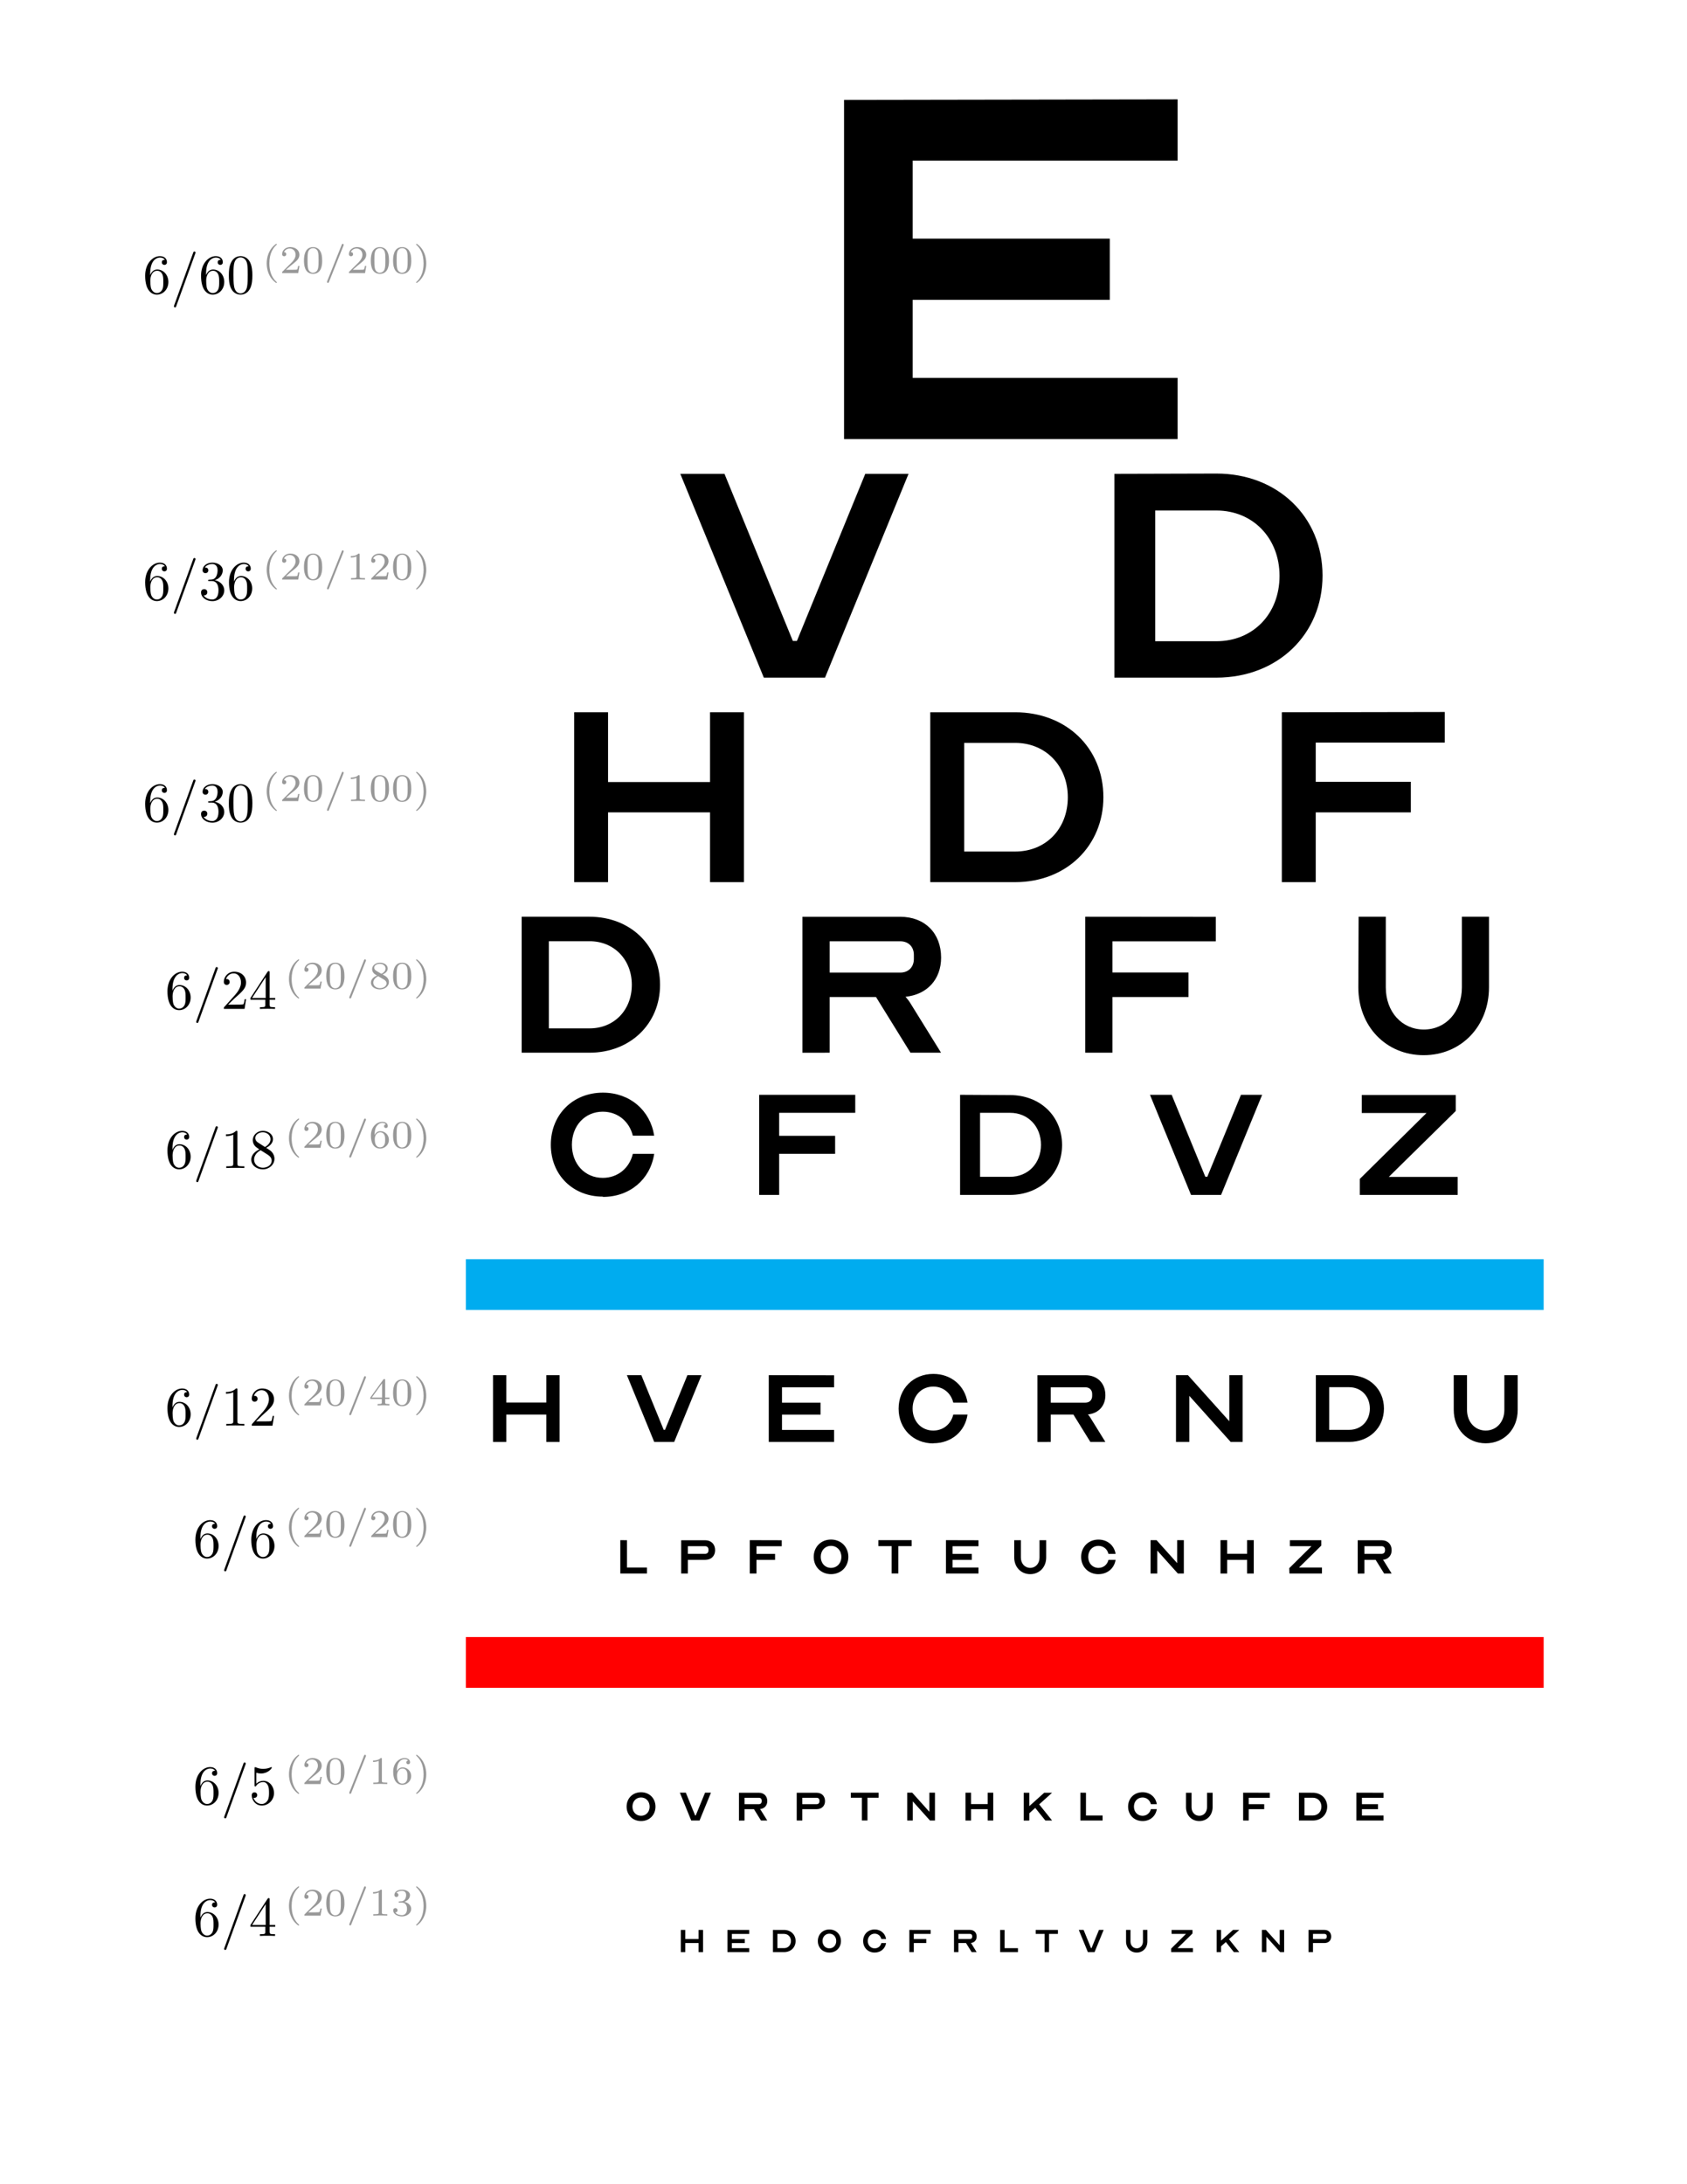 <?xml version="1.0" encoding="UTF-8"?>
<svg width="612pt" height="792pt" version="1.2" viewBox="0 0 612 792" xmlns="http://www.w3.org/2000/svg" xmlns:xlink="http://www.w3.org/1999/xlink">
  <defs>
    <symbol id="c" overflow="visible">
      <path d="m2.67-6.64v-0.5c0-5.12 2.52-5.84 3.55-5.84 0.484 0 1.34 0.109 1.78 0.812-0.297 0-1.11 0-1.11 0.906 0 0.625 0.484 0.938 0.938 0.938 0.312 0 0.922-0.188 0.922-0.984 0-1.22-0.891-2.19-2.56-2.19-2.59 0-5.34 2.62-5.34 7.09 0 5.41 2.36 6.86 4.25 6.86 2.25 0 4.17-1.91 4.17-4.59 0-2.56-1.81-4.52-4.06-4.52-1.38 0-2.12 1.03-2.53 2.02zm2.42 6.52c-1.28 0-1.89-1.22-2.02-1.52-0.359-0.953-0.359-2.58-0.359-2.94 0-1.58 0.641-3.61 2.47-3.61 0.328 0 1.25 0 1.89 1.25 0.359 0.75 0.359 1.8 0.359 2.78 0 0.969 0 1.98-0.344 2.72-0.609 1.22-1.55 1.31-2 1.31z"/>
    </symbol>
    <symbol id="g" overflow="visible">
      <path d="m8.88-14.4c0.109-0.266 0.109-0.328 0.109-0.375 0-0.219-0.188-0.406-0.406-0.406-0.297 0-0.375 0.203-0.438 0.406l-6.91 19.1c-0.094 0.266-0.094 0.328-0.094 0.359 0 0.234 0.172 0.406 0.406 0.406 0.281 0 0.359-0.203 0.422-0.406z"/>
    </symbol>
    <symbol id="n" overflow="visible">
      <path d="m9.33-6.48c0-1.62-0.109-3.25-0.812-4.75-0.938-1.94-2.59-2.27-3.45-2.27-1.22 0-2.69 0.531-3.52 2.42-0.656 1.39-0.75 2.97-0.75 4.59 0 1.52 0.078 3.34 0.906 4.89 0.875 1.64 2.34 2.05 3.34 2.05 1.09 0 2.64-0.438 3.53-2.36 0.641-1.39 0.75-2.98 0.75-4.58zm-4.28 6.48c-0.797 0-1.98-0.5-2.34-2.45-0.234-1.22-0.234-3.08-0.234-4.28 0-1.3 0-2.62 0.172-3.72 0.375-2.42 1.91-2.59 2.41-2.59 0.672 0 2 0.359 2.39 2.36 0.203 1.14 0.203 2.69 0.203 3.95 0 1.53 0 2.91-0.219 4.2-0.312 1.92-1.47 2.53-2.38 2.53z"/>
    </symbol>
    <symbol id="m" overflow="visible">
      <path d="m5.88-7.14c1.66-0.547 2.84-1.95 2.84-3.56 0-1.66-1.78-2.8-3.73-2.8-2.05 0-3.59 1.22-3.59 2.77 0 0.656 0.453 1.05 1.05 1.05 0.625 0 1.03-0.438 1.03-1.03 0-1.02-0.953-1.02-1.27-1.02 0.641-1 1.97-1.25 2.7-1.25 0.828 0 1.94 0.438 1.94 2.27 0 0.234-0.031 1.42-0.562 2.31-0.609 0.969-1.3 1.03-1.8 1.05-0.172 0.016-0.656 0.062-0.797 0.062-0.156 0.016-0.297 0.047-0.297 0.25 0 0.219 0.141 0.219 0.484 0.219h0.891c1.66 0 2.41 1.38 2.41 3.36 0 2.77-1.39 3.34-2.28 3.34-0.875 0-2.39-0.344-3.11-1.53 0.719 0.094 1.34-0.344 1.34-1.12 0-0.719-0.547-1.12-1.14-1.12-0.484 0-1.14 0.281-1.14 1.17 0 1.84 1.89 3.19 4.09 3.19 2.48 0 4.33-1.84 4.33-3.92 0-1.66-1.28-3.23-3.39-3.67z"/>
    </symbol>
    <symbol id="l" overflow="visible">
      <path d="m2.58-1.56 2.14-2.08c3.17-2.8 4.38-3.89 4.38-5.92 0-2.31-1.81-3.94-4.3-3.94-2.28 0-3.78 1.88-3.78 3.67 0 1.14 1.02 1.14 1.08 1.14 0.344 0 1.05-0.25 1.05-1.08 0-0.531-0.359-1.06-1.08-1.06-0.156 0-0.203 0-0.266 0.031 0.469-1.33 1.56-2.08 2.75-2.08 1.84 0 2.7 1.64 2.7 3.31 0 1.62-1.02 3.22-2.12 4.47l-3.89 4.34c-0.219 0.219-0.219 0.266-0.219 0.75h7.52l0.562-3.53h-0.5c-0.109 0.609-0.25 1.5-0.453 1.81-0.141 0.156-1.47 0.156-1.92 0.156z"/>
    </symbol>
    <symbol id="k" overflow="visible">
      <path d="m5.95-3.34v1.77c0 0.734-0.031 0.953-1.53 0.953h-0.422v0.625c0.828-0.062 1.88-0.062 2.73-0.062 0.844 0 1.92 0 2.75 0.062v-0.625h-0.422c-1.5 0-1.55-0.219-1.55-0.953v-1.77h2.03v-0.625h-2.03v-9.22c0-0.406 0-0.531-0.328-0.531-0.172 0-0.234 0-0.406 0.234l-6.22 9.52v0.625zm0.125-0.625h-4.94l4.94-7.56z"/>
    </symbol>
    <symbol id="j" overflow="visible">
      <path d="m5.95-13c0-0.484 0-0.531-0.469-0.531-1.25 1.3-3.03 1.3-3.69 1.3v0.625c0.406 0 1.61 0 2.66-0.516v10.5c0 0.719-0.062 0.969-1.88 0.969h-0.656v0.625c0.719-0.062 2.47-0.062 3.28-0.062s2.58 0 3.28 0.062v-0.625h-0.641c-1.83 0-1.89-0.219-1.89-0.969z"/>
    </symbol>
    <symbol id="ce" overflow="visible">
      <path d="m3.3-9.27c-0.922-0.609-1-1.3-1-1.64 0-1.23 1.31-2.08 2.75-2.08 1.48 0 2.78 1.05 2.78 2.5 0 1.16-0.797 2.14-2.02 2.84zm2.97 1.92c1.45-0.75 2.45-1.8 2.45-3.14 0-1.86-1.81-3.02-3.66-3.02-2.02 0-3.67 1.5-3.67 3.39 0 0.359 0.047 1.28 0.906 2.22 0.219 0.25 0.969 0.75 1.47 1.11-1.17 0.578-2.92 1.72-2.92 3.72 0 2.16 2.08 3.52 4.2 3.52 2.3 0 4.22-1.69 4.22-3.86 0-0.734-0.234-1.64-1-2.48-0.375-0.438-0.703-0.641-2-1.45zm-2.03 0.859 2.5 1.58c0.562 0.391 1.52 1 1.52 2.23 0 1.5-1.52 2.55-3.19 2.55-1.73 0-3.2-1.25-3.2-2.94 0-1.17 0.656-2.47 2.38-3.42z"/>
    </symbol>
    <symbol id="cd" overflow="visible">
      <path d="m9.09-4.08c0-2.41-1.66-4.44-3.84-4.44-0.969 0-1.84 0.328-2.58 1.03v-3.95c0.406 0.125 1.08 0.266 1.72 0.266 2.5 0 3.92-1.84 3.92-2.11 0-0.109-0.062-0.219-0.203-0.219-0.016 0-0.062 0-0.172 0.062-0.406 0.188-1.39 0.594-2.75 0.594-0.812 0-1.75-0.141-2.69-0.578-0.172-0.062-0.203-0.062-0.25-0.062-0.203 0-0.203 0.172-0.203 0.5v6c0 0.359 0 0.516 0.281 0.516 0.141 0 0.188-0.062 0.266-0.172 0.219-0.328 0.969-1.42 2.61-1.42 1.06 0 1.56 0.922 1.73 1.3 0.312 0.75 0.359 1.53 0.359 2.55 0 0.719 0 1.92-0.484 2.78-0.484 0.781-1.23 1.31-2.17 1.31-1.48 0-2.64-1.08-2.98-2.27 0.062 0.016 0.125 0.047 0.344 0.047 0.672 0 1.02-0.516 1.02-1s-0.344-1-1.02-1c-0.281 0-0.984 0.156-0.984 1.08 0 1.75 1.39 3.72 3.67 3.72 2.34 0 4.41-1.95 4.41-4.53z"/>
    </symbol>
    <symbol id="f" overflow="visible">
      <path d="m5.03-10.6c-2.69 1.91-3.41 4.91-3.41 7.08 0 2 0.609 5.11 3.41 7.09 0.125 0 0.297 0 0.297-0.172 0-0.078-0.047-0.109-0.156-0.203-1.88-1.7-2.58-4.12-2.58-6.7 0-3.83 1.47-5.7 2.62-6.75 0.062-0.062 0.109-0.109 0.109-0.172 0-0.172-0.172-0.172-0.297-0.172z"/>
    </symbol>
    <symbol id="b" overflow="visible">
      <path d="m7.17-2.58h-0.484c-0.047 0.312-0.188 1.14-0.375 1.28-0.109 0.094-1.2 0.094-1.41 0.094h-2.61c1.48-1.33 1.98-1.72 2.84-2.39 1.05-0.828 2.03-1.72 2.03-3.06 0-1.72-1.52-2.77-3.33-2.77-1.77 0-2.95 1.23-2.95 2.55 0 0.719 0.609 0.781 0.75 0.781 0.344 0 0.75-0.234 0.75-0.75 0-0.25-0.094-0.75-0.828-0.75 0.438-1 1.41-1.31 2.06-1.31 1.42 0 2.16 1.11 2.16 2.25 0 1.23-0.875 2.22-1.33 2.72l-3.42 3.39c-0.141 0.125-0.141 0.156-0.141 0.547h5.84z"/>
    </symbol>
    <symbol id="a" overflow="visible">
      <path d="m7.33-4.53c0-1.56-0.188-2.67-0.844-3.67-0.438-0.656-1.31-1.22-2.45-1.22-3.3 0-3.3 3.88-3.3 4.89 0 1.03 0 4.81 3.3 4.81s3.3-3.78 3.3-4.81zm-3.3 4.42c-0.656 0-1.52-0.391-1.8-1.55-0.203-0.844-0.203-2-0.203-3.05s0-2.12 0.203-2.91c0.312-1.11 1.22-1.41 1.8-1.41 0.766 0 1.5 0.453 1.75 1.28 0.234 0.766 0.25 1.8 0.25 3.03 0 1.05 0 2.09-0.188 2.98-0.281 1.3-1.25 1.61-1.81 1.61z"/>
    </symbol>
    <symbol id="e" overflow="visible">
      <path d="m7-10c0.062-0.172 0.062-0.219 0.062-0.25 0-0.25-0.203-0.359-0.344-0.359-0.234 0-0.312 0.172-0.375 0.359l-5.28 13.2c-0.062 0.172-0.062 0.219-0.062 0.25 0 0.25 0.188 0.359 0.328 0.359 0.25 0 0.312-0.172 0.391-0.359z"/>
    </symbol>
    <symbol id="d" overflow="visible">
      <path d="m1.28-10.6c-0.109 0-0.281 0-0.281 0.172 0 0.062 0.047 0.109 0.141 0.219 1.22 1.11 2.58 3.03 2.58 6.69 0 2.97-0.922 5.2-2.45 6.59-0.25 0.25-0.266 0.266-0.266 0.328 0 0.078 0.047 0.172 0.188 0.172 0.172 0 1.52-0.938 2.45-2.7 0.625-1.19 1.05-2.72 1.05-4.38 0-2-0.594-5.11-3.41-7.09z"/>
    </symbol>
    <symbol id="h" overflow="visible">
      <path d="m4.75-9.02c0-0.391-0.031-0.406-0.422-0.406-0.906 0.891-2.2 0.906-2.78 0.906v0.516c0.344 0 1.28 0 2.06-0.406v7.25c0 0.469 0 0.641-1.42 0.641h-0.547v0.516c0.266-0.016 2-0.062 2.53-0.062 0.438 0 2.23 0.047 2.53 0.062v-0.516h-0.531c-1.42 0-1.42-0.172-1.42-0.641z"/>
    </symbol>
    <symbol id="cb" overflow="visible">
      <path d="m5.03-5.12c1.11-0.531 1.83-1.2 1.83-2.19 0-1.38-1.44-2.11-2.81-2.11-1.56 0-2.84 1.02-2.84 2.38 0 0.656 0.312 1.14 0.578 1.42 0.25 0.297 0.344 0.359 1.19 0.859-0.797 0.344-2.2 1.11-2.2 2.59 0 1.58 1.62 2.45 3.25 2.45 1.8 0 3.28-1.14 3.28-2.67 0-0.938-0.562-1.73-1.38-2.22-0.188-0.109-0.688-0.406-0.891-0.516zm-2.31-1.34c-0.359-0.219-0.766-0.594-0.766-1.12 0-0.891 1.05-1.42 2.06-1.42 1.11 0 2.08 0.703 2.08 1.7 0 1.27-1.47 1.91-1.5 1.91s-0.047-0.016-0.156-0.062zm0.703 1.97 1.94 1.12c0.375 0.219 1.08 0.641 1.08 1.47 0 1.06-1.17 1.73-2.39 1.73-1.31 0-2.42-0.828-2.42-2 0-1.05 0.766-1.86 1.8-2.33z"/>
    </symbol>
    <symbol id="i" overflow="visible">
      <path d="m2.12-4.64c0-1.16 0.109-2.22 0.641-3.08 0.484-0.766 1.25-1.3 2.16-1.3 0.422 0 1 0.125 1.28 0.5-0.359 0.031-0.656 0.266-0.656 0.688 0 0.344 0.234 0.656 0.672 0.656 0.422 0 0.672-0.281 0.672-0.688 0-0.828-0.594-1.56-2-1.56-2.03 0-4.12 1.88-4.12 4.92 0 3.67 1.73 4.78 3.3 4.78 1.72 0 3.23-1.31 3.23-3.17 0-1.81-1.44-3.14-3.09-3.14-1.14 0-1.77 0.75-2.08 1.39zm1.94 4.47c-0.719 0-1.27-0.406-1.56-1.03-0.219-0.422-0.328-1.14-0.328-1.98 0-1.38 0.828-2.44 1.95-2.44 0.656 0 1.09 0.25 1.45 0.766 0.344 0.547 0.359 1.14 0.359 1.97 0 0.812 0 1.41-0.391 1.95-0.344 0.5-0.797 0.766-1.48 0.766z"/>
    </symbol>
    <symbol id="ca" overflow="visible">
      <path d="m7.5-2.33v-0.516h-1.56v-6.33c0-0.297 0-0.391-0.312-0.391-0.172 0-0.234 0-0.375 0.203l-4.7 6.52v0.516h4.17v1.17c0 0.469 0 0.641-1.14 0.641h-0.391v0.516c0.719-0.031 1.62-0.062 2.14-0.062s1.42 0.031 2.14 0.062v-0.516h-0.391c-1.14 0-1.14-0.172-1.14-0.641v-1.17zm-2.67-5.7v5.19h-3.75z"/>
    </symbol>
    <symbol id="cc" overflow="visible">
      <path d="m3.88-4.73c1.11 0 1.91 0.766 1.91 2.28 0 1.77-1.03 2.28-1.84 2.28-0.578 0-1.83-0.156-2.42-0.984 0.672-0.031 0.828-0.5 0.828-0.797 0-0.453-0.344-0.781-0.781-0.781-0.406 0-0.797 0.234-0.797 0.812 0 1.34 1.47 2.2 3.19 2.2 1.98 0 3.34-1.31 3.34-2.73 0-1.11-0.906-2.22-2.47-2.55 1.48-0.531 2.03-1.59 2.03-2.47 0-1.11-1.3-1.95-2.88-1.95s-2.78 0.766-2.78 1.91c0 0.484 0.312 0.75 0.734 0.75 0.453 0 0.734-0.328 0.734-0.719 0-0.422-0.281-0.719-0.734-0.75 0.5-0.625 1.48-0.781 2-0.781 0.641 0 1.53 0.312 1.53 1.55 0 0.609-0.188 1.25-0.562 1.69-0.469 0.547-0.859 0.578-1.58 0.609-0.344 0.031-0.375 0.031-0.453 0.047-0.016 0-0.141 0.031-0.141 0.188 0 0.203 0.125 0.203 0.375 0.203z"/>
    </symbol>
    <symbol id="bk" overflow="visible">
      <path d="m18.5-123v123h121v-22.2h-96.1v-28.3h71.5v-22.2h-71.5v-28.3h96.1v-22.2z"/>
    </symbol>
    <symbol id="bj" overflow="visible">
      <path d="m4.44-73.9 30.3 73.9h22.2l30.3-73.9h-15.7l-24.8 60.6h-1.47l-24.8-60.6z"/>
    </symbol>
    <symbol id="bi" overflow="visible">
      <path d="m11.1-73.9v73.9h37c22.2 0 38.5-15.7 38.5-37 0-21.4-16.3-37-38.5-37zm14.8 13.3h22.2c13.3 0 22.9 10.1 22.9 23.7 0 13.8-9.61 23.7-22.9 23.7h-22.2z"/>
    </symbol>
    <symbol id="bh" overflow="visible">
      <path d="m21.6 0v-25.3h37v25.3h12.3v-61.6h-12.3v25.3h-37v-25.3h-12.3v61.6z"/>
    </symbol>
    <symbol id="bg" overflow="visible">
      <path d="m9.23-61.6v61.6h30.8c18.5 0 32-13.1 32-30.8 0-17.9-13.5-30.8-32-30.8zm12.3 11.1h18.5c11.1 0 19.1 8.38 19.1 19.7 0 11.5-8 19.7-19.1 19.7h-18.5z"/>
    </symbol>
    <symbol id="bf" overflow="visible">
      <path d="m9.23-61.6v61.6h12.3v-25.3h34.5v-11.1h-34.5v-14.2h46.8v-11.1z"/>
    </symbol>
    <symbol id="be" overflow="visible">
      <path d="m7.39-49.3v49.3h24.6c14.8 0 25.6-10.5 25.6-24.6 0-14.3-10.8-24.7-25.6-24.7zm9.86 8.88h14.8c8.88 0 15.3 6.7 15.3 15.8 0 9.16-6.41 15.8-15.3 15.8h-14.8z"/>
    </symbol>
    <symbol id="bd" overflow="visible">
      <path d="m17.2 0v-20.2h16.8l12.5 20.2h11.1l-11.1-17.9c-0.391-0.688-1.09-1.58-1.78-2.38 7.8-0.781 12.9-6.3 12.9-14.2 0-8.88-5.92-14.8-14.8-14.8h-35.5v49.3zm0-40.4h25.6c2.97 0 4.94 1.97 4.94 4.94v1.47c0 2.97-1.97 4.94-4.94 4.94h-25.6z"/>
    </symbol>
    <symbol id="bc" overflow="visible">
      <path d="m7.39-49.3v49.3h9.86v-20.2h27.6v-8.88h-27.6v-11.3h37.5v-8.88z"/>
    </symbol>
    <symbol id="bb" overflow="visible">
      <path d="m7.39-23.7c0 14.2 10.1 24.6 23.7 24.6 13.6 0 23.7-10.5 23.7-24.6v-25.6h-9.84v25.6c0 8.88-5.83 15.3-13.8 15.3s-13.8-6.41-13.8-15.3v-25.6h-9.86z"/>
    </symbol>
    <symbol id="ba" overflow="visible">
      <path d="m22.5 0.719c9.78 0 17.2-6.38 18.6-15.6h-7.75c-1.23 5.14-5.44 8.7-10.9 8.7-6.53 0-11.2-5.08-11.2-12s4.72-12 11.2-12c5.44 0 9.64 3.55 10.9 8.7h7.75c-1.44-9.22-8.84-15.6-18.6-15.6-10.9 0-18.9 7.98-18.9 18.9s7.98 18.8 18.9 18.8z"/>
    </symbol>
    <symbol id="az" overflow="visible">
      <path d="m5.44-36.3v36.3h7.25v-14.9h20.3v-6.53h-20.3v-8.34h27.6v-6.53z"/>
    </symbol>
    <symbol id="ay" overflow="visible">
      <path d="m5.44-36.3v36.3h18.1c10.9 0 18.9-7.69 18.9-18.1 0-10.5-7.98-18.1-18.9-18.1zm7.25 6.53h10.9c6.53 0 11.2 4.94 11.2 11.6 0 6.73-4.72 11.6-11.2 11.6h-10.9z"/>
    </symbol>
    <symbol id="ax" overflow="visible">
      <path d="m2.17-36.3 14.9 36.3h10.9l14.9-36.3h-7.69l-12.2 29.7h-0.734l-12.2-29.7z"/>
    </symbol>
    <symbol id="aw" overflow="visible">
      <path d="m4.34 0h35.5v-6.53h-25l24.3-23.9v-5.81h-34.1v6.53h23.5l-24.2 23.9z"/>
    </symbol>
    <symbol id="av" overflow="visible">
      <path d="m8.45 0v-9.91h14.5v9.91h4.83v-24.2h-4.83v9.92h-14.5v-9.92h-4.83v24.2z"/>
    </symbol>
    <symbol id="au" overflow="visible">
      <path d="m1.45-24.2 9.91 24.2h7.25l9.91-24.2h-5.12l-8.12 19.8h-0.484l-8.11-19.8z"/>
    </symbol>
    <symbol id="at" overflow="visible">
      <path d="m3.62-24.2v24.2h23.7v-4.34h-18.9v-5.56h14v-4.34h-14v-5.56h18.9v-4.36z"/>
    </symbol>
    <symbol id="as" overflow="visible">
      <path d="m15 0.484c6.52 0 11.5-4.25 12.4-10.4h-5.17c-0.828 3.44-3.62 5.8-7.25 5.8-4.36 0-7.5-3.38-7.5-7.97s3.14-7.98 7.5-7.98c3.62 0 6.42 2.38 7.25 5.81h5.17c-0.969-6.14-5.91-10.4-12.4-10.4-7.25 0-12.6 5.31-12.6 12.6s5.31 12.6 12.6 12.6z"/>
    </symbol>
    <symbol id="ar" overflow="visible">
      <path d="m8.45 0v-9.91h8.22l6.14 9.91h5.45l-5.45-8.8c-0.188-0.344-0.531-0.766-0.875-1.16 3.83-0.391 6.33-3.09 6.33-6.97 0-4.34-2.89-7.25-7.25-7.25h-17.4v24.2zm0-19.8h12.6c1.45 0 2.42 0.969 2.42 2.42v0.719c0 1.45-0.969 2.42-2.42 2.42h-12.6z"/>
    </symbol>
    <symbol id="aq" overflow="visible">
      <path d="m3.62 0h4.83v-16.7l15 16.7h4.34v-24.2h-4.83v16.7l-15-16.7h-4.34z"/>
    </symbol>
    <symbol id="ap" overflow="visible">
      <path d="m3.62-24.2v24.2h12.1c7.25 0 12.6-5.12 12.6-12.1 0-7.02-5.31-12.1-12.6-12.1zm4.83 4.36h7.25c4.36 0 7.5 3.28 7.5 7.73 0 4.48-3.14 7.73-7.5 7.73h-7.25z"/>
    </symbol>
    <symbol id="ao" overflow="visible">
      <path d="m3.62-11.6c0 6.95 4.92 12.1 11.6 12.1s11.6-5.12 11.6-12.1v-12.6h-4.84v12.6c0 4.34-2.84 7.48-6.77 7.48-3.91 0-6.77-3.14-6.77-7.48v-12.6h-4.83z"/>
    </symbol>
    <symbol id="an" overflow="visible">
      <path d="m1.81-12.1v12.1h9.66v-2.17h-7.23v-9.91z"/>
    </symbol>
    <symbol id="aj" overflow="visible">
      <path d="m1.81 0h2.42v-4.95h6.28c2.17 0 3.61-1.42 3.61-3.5 0-2.17-1.44-3.62-3.61-3.62h-8.7zm2.42-9.91h6.28c0.719 0 1.2 0.484 1.2 1.2v0.375c0 0.719-0.484 1.2-1.2 1.2h-6.28z"/>
    </symbol>
    <symbol id="ai" overflow="visible">
      <path d="m1.81-12.1v12.1h2.42v-4.95h6.75v-2.17h-6.75v-2.78h9.17v-2.17z"/>
    </symbol>
    <symbol id="ah" overflow="visible">
      <path d="m1.2-6.05c0 3.62 2.66 6.28 6.28 6.28s6.28-2.66 6.28-6.28c0-3.61-2.66-6.27-6.28-6.27s-6.28 2.66-6.28 6.27zm2.55 0c0-2.28 1.56-3.98 3.73-3.98s3.75 1.7 3.75 3.98c0 2.3-1.58 4-3.75 4s-3.73-1.7-3.73-4z"/>
    </symbol>
    <symbol id="ag" overflow="visible">
      <path d="m0.969-12.1v2.17h4.83v9.91h2.42v-9.91h4.83v-2.17z"/>
    </symbol>
    <symbol id="af" overflow="visible">
      <path d="m1.81-12.1v12.1h11.8v-2.17h-9.41v-2.78h7v-2.17h-7v-2.78h9.41v-2.17z"/>
    </symbol>
    <symbol id="ae" overflow="visible">
      <path d="m1.81-5.8c0 3.48 2.47 6.03 5.8 6.03s5.8-2.55 5.8-6.03v-6.28h-2.42v6.28c0 2.17-1.42 3.75-3.38 3.75s-3.38-1.58-3.38-3.75v-6.28h-2.42z"/>
    </symbol>
    <symbol id="ad" overflow="visible">
      <path d="m7.48 0.234c3.27 0 5.73-2.12 6.22-5.19h-2.59c-0.406 1.72-1.81 2.91-3.62 2.91-2.17 0-3.73-1.7-3.73-4 0-2.28 1.56-3.98 3.73-3.98 1.81 0 3.22 1.19 3.62 2.91h2.59c-0.484-3.06-2.95-5.19-6.22-5.19-3.62 0-6.28 2.66-6.28 6.27 0 3.62 2.66 6.28 6.28 6.28z"/>
    </symbol>
    <symbol id="ac" overflow="visible">
      <path d="m1.81 0h2.42v-8.33l7.48 8.33h2.17v-12.1h-2.42v8.33l-7.48-8.33h-2.17z"/>
    </symbol>
    <symbol id="am" overflow="visible">
      <path d="m4.23 0v-4.95h7.23v4.95h2.42v-12.1h-2.42v4.95h-7.23v-4.95h-2.42v12.1z"/>
    </symbol>
    <symbol id="al" overflow="visible">
      <path d="m1.45 0h11.8v-2.17h-8.33l8.09-7.97v-1.94h-11.4v2.17h7.83l-8.06 7.97z"/>
    </symbol>
    <symbol id="ak" overflow="visible">
      <path d="m4.23 0v-4.95h4.09l3.08 4.95h2.72l-2.72-4.39c-0.094-0.172-0.266-0.391-0.438-0.578 1.91-0.203 3.16-1.55 3.16-3.48 0-2.17-1.44-3.62-3.61-3.62h-8.7v12.1zm0-9.91h6.28c0.719 0 1.2 0.484 1.2 1.2v0.375c0 0.719-0.484 1.2-1.2 1.2h-6.28z"/>
    </symbol>
    <symbol id="ab" overflow="visible">
      <path d="m1-5.03c0 3.02 2.22 5.23 5.25 5.23 3.02 0 5.23-2.22 5.23-5.23 0-3.03-2.22-5.23-5.23-5.23-3.03 0-5.25 2.2-5.25 5.23zm2.12 0c0-1.92 1.31-3.33 3.12-3.33s3.11 1.41 3.11 3.33c0 1.91-1.3 3.31-3.11 3.31s-3.12-1.41-3.12-3.31z"/>
    </symbol>
    <symbol id="v" overflow="visible">
      <path d="m0.609-10.1 4.12 10.1h3.02l4.14-10.1h-2.14l-3.39 8.27h-0.203l-3.38-8.27z"/>
    </symbol>
    <symbol id="u" overflow="visible">
      <path d="m3.53 0v-4.12h3.42l2.55 4.12h2.28l-2.28-3.67c-0.078-0.141-0.219-0.312-0.359-0.484 1.59-0.156 2.64-1.28 2.64-2.89 0-1.81-1.2-3.03-3.02-3.03h-7.25v10.1zm0-8.25h5.23c0.594 0 1 0.391 1 1v0.297c0 0.609-0.406 1.02-1 1.02h-5.23z"/>
    </symbol>
    <symbol id="t" overflow="visible">
      <path d="m1.52 0h2.02v-4.12h5.23c1.81 0 3.02-1.19 3.02-2.92 0-1.81-1.2-3.03-3.02-3.03h-7.25zm2.02-8.25h5.23c0.594 0 1 0.391 1 1v0.297c0 0.609-0.406 1.02-1 1.02h-5.23z"/>
    </symbol>
    <symbol id="s" overflow="visible">
      <path d="m0.812-10.1v1.83h4.02v8.25h2.02v-8.25h4.03v-1.83z"/>
    </symbol>
    <symbol id="r" overflow="visible">
      <path d="m1.52 0h2.02v-6.95l6.23 6.95h1.81v-10.1h-2.02v6.95l-6.23-6.95h-1.81z"/>
    </symbol>
    <symbol id="q" overflow="visible">
      <path d="m3.53 0v-4.12h6.03v4.12h2.02v-10.1h-2.02v4.14h-6.03v-4.14h-2.02v10.1z"/>
    </symbol>
    <symbol id="p" overflow="visible">
      <path d="m3.53 0v-2.64l2.14-1.94 3.67 4.58h2.45l-4.69-5.86 4.69-4.22h-2.86l-5.41 4.86v-4.86h-2.02v10.1z"/>
    </symbol>
    <symbol id="o" overflow="visible">
      <path d="m1.52-10.1v10.1h8.05v-1.81h-6.03v-8.27z"/>
    </symbol>
    <symbol id="aa" overflow="visible">
      <path d="m6.25 0.203c2.72 0 4.77-1.78 5.17-4.33h-2.16c-0.344 1.42-1.52 2.41-3.02 2.41-1.81 0-3.12-1.41-3.12-3.31 0-1.92 1.31-3.33 3.12-3.33 1.5 0 2.67 0.984 3.02 2.42h2.16c-0.406-2.56-2.45-4.33-5.17-4.33-3.03 0-5.25 2.2-5.25 5.23 0 3.02 2.22 5.23 5.25 5.23z"/>
    </symbol>
    <symbol id="z" overflow="visible">
      <path d="m1.52-4.83c0 2.89 2.05 5.03 4.83 5.03s4.83-2.14 4.83-5.03v-5.25h-2.02v5.25c0 1.81-1.19 3.11-2.81 3.11s-2.81-1.3-2.81-3.11v-5.25h-2.02z"/>
    </symbol>
    <symbol id="y" overflow="visible">
      <path d="m1.52-10.1v10.1h2.02v-4.12h5.62v-1.81h-5.62v-2.31h7.64v-1.83z"/>
    </symbol>
    <symbol id="x" overflow="visible">
      <path d="m1.52-10.1v10.1h5.03c3.02 0 5.23-2.14 5.23-5.03 0-2.92-2.22-5.05-5.23-5.05zm2.02 1.83h3.02c1.81 0 3.12 1.36 3.12 3.22 0 1.88-1.31 3.22-3.12 3.22h-3.02z"/>
    </symbol>
    <symbol id="w" overflow="visible">
      <path d="m1.52-10.1v10.1h9.86v-1.81h-7.84v-2.31h5.83v-1.81h-5.83v-2.31h7.84v-1.83z"/>
    </symbol>
    <symbol id="bz" overflow="visible">
      <path d="m2.81 0v-3.3h4.84v3.3h1.61v-8.06h-1.61v3.31h-4.84v-3.31h-1.61v8.06z"/>
    </symbol>
    <symbol id="bs" overflow="visible">
      <path d="m1.2-8.06v8.06h7.91v-1.45h-6.3v-1.84h4.67v-1.45h-4.67v-1.86h6.3v-1.45z"/>
    </symbol>
    <symbol id="br" overflow="visible">
      <path d="m1.2-8.06v8.06h4.03c2.42 0 4.19-1.7 4.19-4.03s-1.77-4.03-4.19-4.03zm1.61 1.45h2.42c1.45 0 2.5 1.09 2.5 2.58 0 1.5-1.05 2.58-2.5 2.58h-2.42z"/>
    </symbol>
    <symbol id="bq" overflow="visible">
      <path d="m0.812-4.03c0 2.42 1.77 4.19 4.19 4.19 2.41 0 4.19-1.77 4.19-4.19 0-2.41-1.78-4.19-4.19-4.19-2.42 0-4.19 1.78-4.19 4.19zm1.69 0c0-1.53 1.05-2.66 2.5-2.66 1.44 0 2.48 1.12 2.48 2.66s-1.05 2.66-2.48 2.66c-1.45 0-2.5-1.12-2.5-2.66z"/>
    </symbol>
    <symbol id="bp" overflow="visible">
      <path d="m5 0.156c2.17 0 3.81-1.41 4.14-3.45h-1.73c-0.266 1.14-1.2 1.92-2.41 1.92-1.45 0-2.5-1.12-2.5-2.66s1.05-2.66 2.5-2.66c1.2 0 2.14 0.797 2.41 1.94h1.73c-0.328-2.05-1.97-3.47-4.14-3.47-2.42 0-4.19 1.78-4.19 4.19 0 2.42 1.77 4.19 4.19 4.19z"/>
    </symbol>
    <symbol id="bo" overflow="visible">
      <path d="m1.2-8.06v8.06h1.61v-3.3h4.52v-1.45h-4.52v-1.86h6.12v-1.45z"/>
    </symbol>
    <symbol id="bn" overflow="visible">
      <path d="m2.81 0v-3.3h2.75l2.05 3.3h1.81l-1.81-2.94c-0.062-0.109-0.188-0.25-0.297-0.375 1.28-0.141 2.11-1.03 2.11-2.33 0-1.45-0.969-2.42-2.42-2.42h-5.8v8.06zm0-6.61h4.19c0.484 0 0.812 0.328 0.812 0.812v0.234c0 0.484-0.328 0.812-0.812 0.812h-4.19z"/>
    </symbol>
    <symbol id="bm" overflow="visible">
      <path d="m1.2-8.06v8.06h6.45v-1.45h-4.84v-6.61z"/>
    </symbol>
    <symbol id="bl" overflow="visible">
      <path d="m0.641-8.06v1.45h3.22v6.61h1.62v-6.61h3.22v-1.45z"/>
    </symbol>
    <symbol id="by" overflow="visible">
      <path d="m0.484-8.06 3.3 8.06h2.42l3.3-8.06h-1.7l-2.7 6.61h-0.172l-2.7-6.61z"/>
    </symbol>
    <symbol id="bx" overflow="visible">
      <path d="m1.2-3.86c0 2.31 1.64 4.02 3.88 4.02 2.22 0 3.86-1.7 3.86-4.02v-4.2h-1.61v4.2c0 1.44-0.953 2.48-2.25 2.48-1.31 0-2.27-1.05-2.27-2.48v-4.2h-1.61z"/>
    </symbol>
    <symbol id="bw" overflow="visible">
      <path d="m0.969 0h7.89v-1.45h-5.56l5.41-5.31v-1.3h-7.58v1.45h5.22l-5.38 5.33z"/>
    </symbol>
    <symbol id="bv" overflow="visible">
      <path d="m2.81 0v-2.11l1.73-1.55 2.92 3.66h1.97l-3.75-4.69 3.75-3.38h-2.28l-4.34 3.89v-3.89h-1.61v8.06z"/>
    </symbol>
    <symbol id="bu" overflow="visible">
      <path d="m1.2 0h1.61v-5.56l5 5.56h1.45v-8.06h-1.61v5.56l-5-5.56h-1.45z"/>
    </symbol>
    <symbol id="bt" overflow="visible">
      <path d="m1.2 0h1.61v-3.3h4.19c1.45 0 2.42-0.953 2.42-2.34 0-1.45-0.969-2.42-2.42-2.42h-5.8zm1.61-6.61h4.19c0.484 0 0.812 0.328 0.812 0.812v0.234c0 0.484-0.328 0.812-0.812 0.812h-4.19z"/>
    </symbol>
  </defs>
  <g>
    <use x="51.814" y="106.38" xlink:href="#c"/>
    <use x="61.95" y="106.38" xlink:href="#g"/>
    <use x="72.087" y="106.38" xlink:href="#c"/>
    <use x="82.223" y="106.38" xlink:href="#n"/>
  </g>
  <g style="fill:#989898">
    <use x="95.128" y="99.022" xlink:href="#f"/>
    <use x="101.463" y="99.022" xlink:href="#b"/>
    <use x="109.543" y="99.022" xlink:href="#a"/>
    <use x="117.624" y="99.022" xlink:href="#e"/>
    <use x="125.704" y="99.022" xlink:href="#b"/>
    <use x="133.784" y="99.022" xlink:href="#a"/>
    <use x="141.864" y="99.022" xlink:href="#a"/>
    <use x="149.945" y="99.022" xlink:href="#d"/>
  </g>
  <g>
    <use x="287.7" y="159.225" xlink:href="#bk"/>
    <use x="51.814" y="217.51" xlink:href="#c"/>
    <use x="61.95" y="217.51" xlink:href="#g"/>
    <use x="72.087" y="217.51" xlink:href="#m"/>
    <use x="82.223" y="217.51" xlink:href="#c"/>
  </g>
  <g style="fill:#989898">
    <use x="95.128" y="210.154" xlink:href="#f"/>
    <use x="101.463" y="210.154" xlink:href="#b"/>
    <use x="109.543" y="210.154" xlink:href="#a"/>
    <use x="117.624" y="210.154" xlink:href="#e"/>
    <use x="125.704" y="210.154" xlink:href="#h"/>
    <use x="133.784" y="210.154" xlink:href="#b"/>
    <use x="141.864" y="210.154" xlink:href="#a"/>
    <use x="149.945" y="210.154" xlink:href="#d"/>
  </g>
  <g>
    <use x="242.356" y="245.715" xlink:href="#bj"/>
    <use x="393.181" y="245.715" xlink:href="#bi"/>
    <use x="51.814" y="297.836" xlink:href="#c"/>
    <use x="61.95" y="297.836" xlink:href="#g"/>
    <use x="72.087" y="297.836" xlink:href="#m"/>
    <use x="82.223" y="297.836" xlink:href="#n"/>
  </g>
  <g style="fill:#989898">
    <use x="95.128" y="290.478" xlink:href="#f"/>
    <use x="101.463" y="290.478" xlink:href="#b"/>
    <use x="109.543" y="290.478" xlink:href="#a"/>
    <use x="117.624" y="290.478" xlink:href="#e"/>
    <use x="125.704" y="290.478" xlink:href="#h"/>
    <use x="133.784" y="290.478" xlink:href="#a"/>
    <use x="141.864" y="290.478" xlink:href="#a"/>
    <use x="149.945" y="290.478" xlink:href="#d"/>
  </g>
  <g>
    <use x="198.988" y="319.872" xlink:href="#bh"/>
    <use x="328.248" y="319.872" xlink:href="#bg"/>
    <use x="455.783" y="319.872" xlink:href="#bf"/>
    <use x="59.896" y="365.839" xlink:href="#c"/>
    <use x="70.032" y="365.839" xlink:href="#g"/>
    <use x="80.169" y="365.839" xlink:href="#l"/>
    <use x="90.305" y="365.839" xlink:href="#k"/>
  </g>
  <g style="fill:#989898">
    <use x="103.21" y="358.483" xlink:href="#f"/>
    <use x="109.545" y="358.483" xlink:href="#b"/>
    <use x="117.625" y="358.483" xlink:href="#a"/>
    <use x="125.705" y="358.483" xlink:href="#e"/>
    <use x="133.786" y="358.483" xlink:href="#cb"/>
    <use x="141.866" y="358.483" xlink:href="#a"/>
    <use x="149.946" y="358.483" xlink:href="#d"/>
  </g>
  <g>
    <use x="181.858" y="381.713" xlink:href="#be"/>
    <use x="283.787" y="381.713" xlink:href="#bd"/>
    <use x="386.308" y="381.713" xlink:href="#bc"/>
    <use x="485.379" y="381.713" xlink:href="#bb"/>
    <use x="59.896" y="423.559" xlink:href="#c"/>
    <use x="70.032" y="423.559" xlink:href="#g"/>
    <use x="80.169" y="423.559" xlink:href="#j"/>
    <use x="90.305" y="423.559" xlink:href="#ce"/>
  </g>
  <g style="fill:#989898">
    <use x="103.21" y="416.203" xlink:href="#f"/>
    <use x="109.545" y="416.203" xlink:href="#b"/>
    <use x="117.625" y="416.203" xlink:href="#a"/>
    <use x="125.705" y="416.203" xlink:href="#e"/>
    <use x="133.786" y="416.203" xlink:href="#i"/>
    <use x="141.866" y="416.203" xlink:href="#a"/>
    <use x="149.946" y="416.203" xlink:href="#d"/>
  </g>
  <g>
    <use x="196.222" y="433.283" xlink:href="#ba"/>
    <use x="269.972" y="433.283" xlink:href="#az"/>
    <use x="342.852" y="433.283" xlink:href="#ay"/>
    <use x="415.006" y="433.283" xlink:href="#ax"/>
    <use x="488.973" y="433.283" xlink:href="#aw"/>
  </g>
  <path d="m169 475h391v-18.4h-391z" style="fill:#00acef"/>
  <g>
    <use x="59.896" y="516.969" xlink:href="#c"/>
    <use x="70.032" y="516.969" xlink:href="#g"/>
    <use x="80.169" y="516.969" xlink:href="#j"/>
    <use x="90.305" y="516.969" xlink:href="#l"/>
  </g>
  <g style="fill:#989898">
    <use x="103.21" y="509.613" xlink:href="#f"/>
    <use x="109.545" y="509.613" xlink:href="#b"/>
    <use x="117.625" y="509.613" xlink:href="#a"/>
    <use x="125.705" y="509.613" xlink:href="#e"/>
    <use x="133.786" y="509.613" xlink:href="#ca"/>
    <use x="141.866" y="509.613" xlink:href="#a"/>
    <use x="149.946" y="509.613" xlink:href="#d"/>
  </g>
  <g>
    <use x="175.232" y="522.847" xlink:href="#av"/>
    <use x="225.974" y="522.847" xlink:href="#au"/>
    <use x="275.267" y="522.847" xlink:href="#at"/>
    <use x="323.593" y="522.847" xlink:href="#as"/>
    <use x="372.74" y="522.847" xlink:href="#ar"/>
    <use x="422.999" y="522.847" xlink:href="#aq"/>
    <use x="473.742" y="522.847" xlink:href="#ap"/>
    <use x="523.759" y="522.847" xlink:href="#ao"/>
    <use x="70.033" y="564.691" xlink:href="#c"/>
    <use x="80.17" y="564.691" xlink:href="#g"/>
    <use x="90.306" y="564.691" xlink:href="#c"/>
  </g>
  <g style="fill:#989898">
    <use x="103.21" y="557.335" xlink:href="#f"/>
    <use x="109.545" y="557.335" xlink:href="#b"/>
    <use x="117.625" y="557.335" xlink:href="#a"/>
    <use x="125.705" y="557.335" xlink:href="#e"/>
    <use x="133.785" y="557.335" xlink:href="#b"/>
    <use x="141.866" y="557.335" xlink:href="#a"/>
    <use x="149.946" y="557.335" xlink:href="#d"/>
  </g>
  <g>
    <use x="223.222" y="570.568" xlink:href="#an"/>
    <use x="245.307" y="570.568" xlink:href="#aj"/>
    <use x="270.195" y="570.568" xlink:href="#ai"/>
    <use x="293.995" y="570.568" xlink:href="#ah"/>
    <use x="317.675" y="570.568" xlink:href="#ag"/>
    <use x="341.355" y="570.568" xlink:href="#af"/>
    <use x="366.122" y="570.568" xlink:href="#ae"/>
    <use x="391.01" y="570.568" xlink:href="#ad"/>
    <use x="415.583" y="570.568" xlink:href="#ac"/>
    <use x="440.955" y="570.568" xlink:href="#am"/>
    <use x="466.326" y="570.568" xlink:href="#al"/>
    <use x="490.73" y="570.568" xlink:href="#ak"/>
  </g>
  <path d="m169 612h391v-18.4h-391z" style="fill:#f00"/>
  <g>
    <use x="70.033" y="654.254" xlink:href="#c"/>
    <use x="80.17" y="654.254" xlink:href="#g"/>
    <use x="90.306" y="654.254" xlink:href="#cd"/>
  </g>
  <g style="fill:#989898">
    <use x="103.21" y="646.898" xlink:href="#f"/>
    <use x="109.545" y="646.898" xlink:href="#b"/>
    <use x="117.625" y="646.898" xlink:href="#a"/>
    <use x="125.705" y="646.898" xlink:href="#e"/>
    <use x="133.785" y="646.898" xlink:href="#h"/>
    <use x="141.866" y="646.898" xlink:href="#i"/>
    <use x="149.946" y="646.898" xlink:href="#d"/>
  </g>
  <g>
    <use x="226.316" y="660.133" xlink:href="#ab"/>
    <use x="246.029" y="660.133" xlink:href="#v"/>
    <use x="266.567" y="660.133" xlink:href="#u"/>
    <use x="287.508" y="660.133" xlink:href="#t"/>
    <use x="307.845" y="660.133" xlink:href="#s"/>
    <use x="327.598" y="660.133" xlink:href="#r"/>
    <use x="348.741" y="660.133" xlink:href="#q"/>
    <use x="369.883" y="660.133" xlink:href="#p"/>
    <use x="390.422" y="660.133" xlink:href="#o"/>
    <use x="408.242" y="660.133" xlink:href="#aa"/>
    <use x="428.72" y="660.133" xlink:href="#z"/>
    <use x="449.46" y="660.133" xlink:href="#y"/>
    <use x="469.696" y="660.133" xlink:href="#x"/>
    <use x="490.536" y="660.133" xlink:href="#w"/>
    <use x="70.033" y="701.975" xlink:href="#c"/>
    <use x="80.17" y="701.975" xlink:href="#g"/>
    <use x="90.306" y="701.975" xlink:href="#k"/>
  </g>
  <g style="fill:#989898">
    <use x="103.21" y="694.619" xlink:href="#f"/>
    <use x="109.545" y="694.619" xlink:href="#b"/>
    <use x="117.625" y="694.619" xlink:href="#a"/>
    <use x="125.705" y="694.619" xlink:href="#e"/>
    <use x="133.785" y="694.619" xlink:href="#h"/>
    <use x="141.866" y="694.619" xlink:href="#cc"/>
    <use x="149.946" y="694.619" xlink:href="#d"/>
  </g>
  <g>
    <use x="245.783" y="707.854" xlink:href="#bz"/>
    <use x="262.697" y="707.854" xlink:href="#bs"/>
    <use x="279.208" y="707.854" xlink:href="#br"/>
    <use x="295.88" y="707.854" xlink:href="#bq"/>
    <use x="312.311" y="707.854" xlink:href="#bp"/>
    <use x="328.693" y="707.854" xlink:href="#bo"/>
    <use x="344.882" y="707.854" xlink:href="#bn"/>
    <use x="361.634" y="707.854" xlink:href="#bm"/>
    <use x="375.085" y="707.854" xlink:href="#bl"/>
    <use x="390.871" y="707.854" xlink:href="#by"/>
    <use x="407.301" y="707.854" xlink:href="#bx"/>
    <use x="423.893" y="707.854" xlink:href="#bw"/>
    <use x="440.162" y="707.854" xlink:href="#bv"/>
    <use x="456.593" y="707.854" xlink:href="#bu"/>
    <use x="473.507" y="707.854" xlink:href="#bt"/>
  </g>
</svg>
